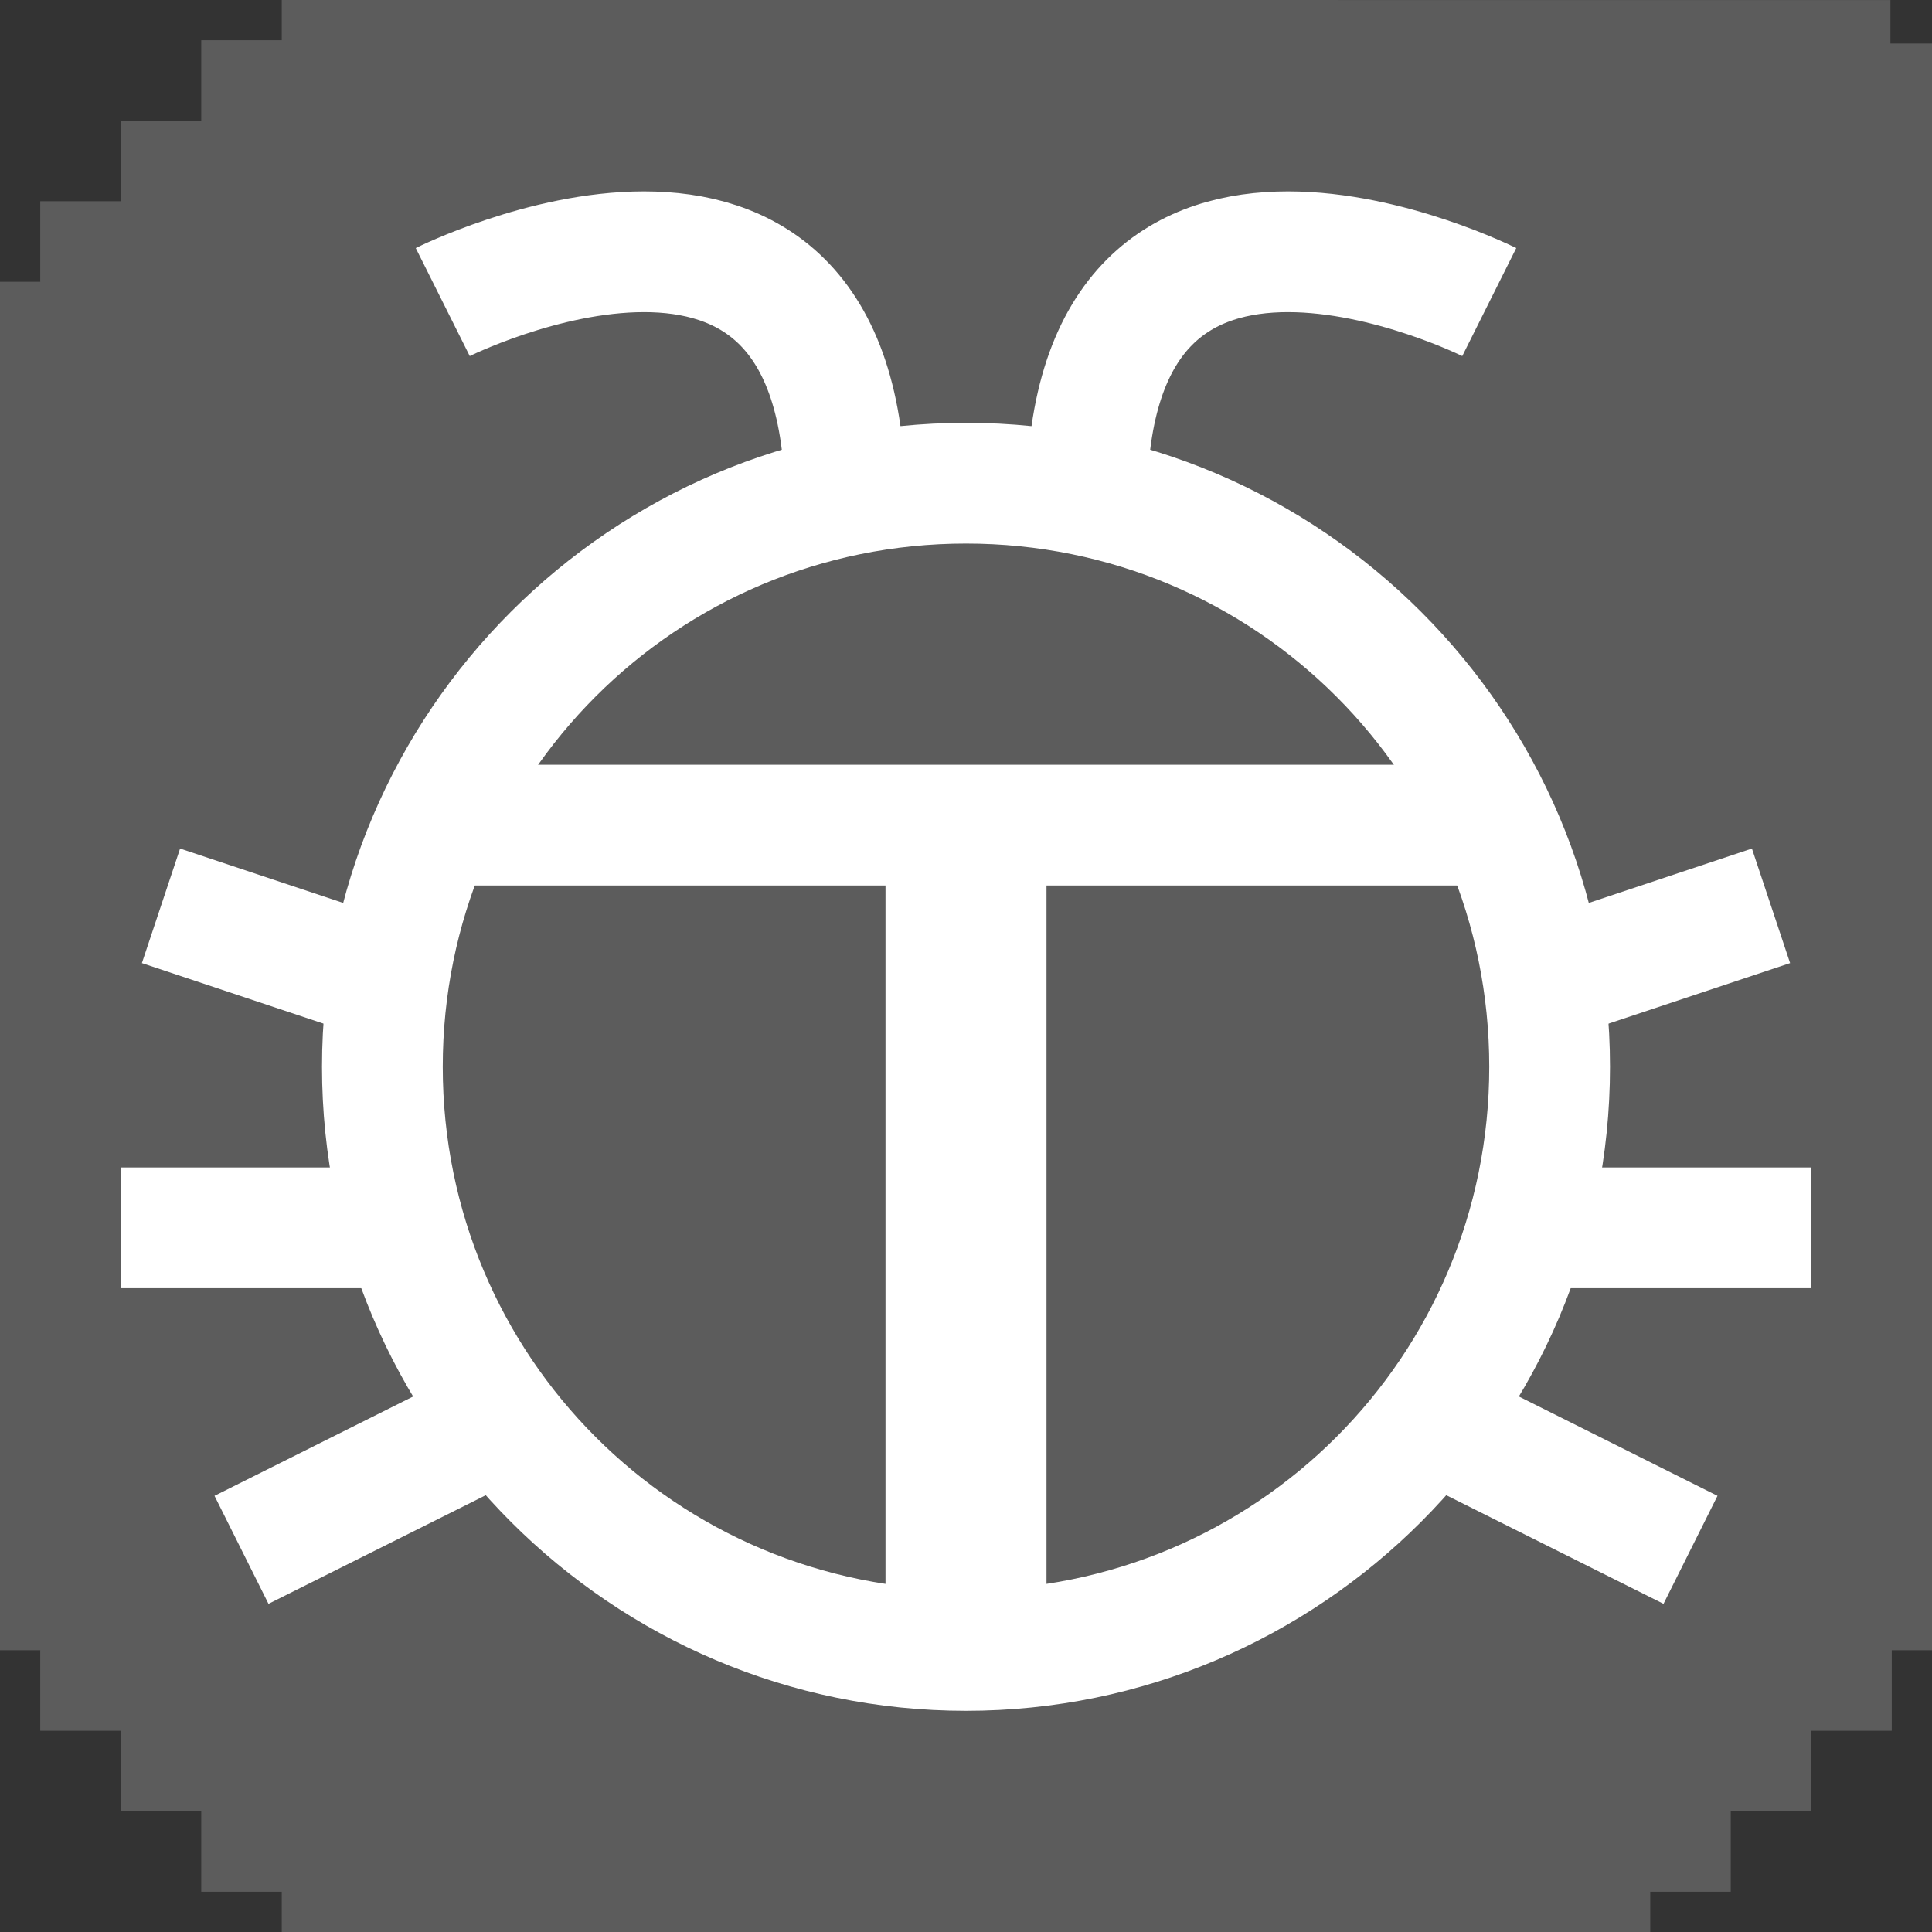 <?xml version="1.0" encoding="UTF-8" standalone="no"?>
<!-- Created with Inkscape (http://www.inkscape.org/) -->
<svg
   xmlns:dc="http://purl.org/dc/elements/1.1/"
   xmlns:cc="http://creativecommons.org/ns#"
   xmlns:rdf="http://www.w3.org/1999/02/22-rdf-syntax-ns#"
   xmlns:svg="http://www.w3.org/2000/svg"
   xmlns="http://www.w3.org/2000/svg"
   width="48" height="48"
   viewBox="0 0 48 48"
   version="1.1">
  <rect x="0" y="0" width="48" height="48" fill="#333333" stroke="none"/>
  <g transform="translate(0,-284.3)">
    <path
       style="opacity:0.2;fill:#ffffff"
       d="m 7,284.3 v 1 H 5 v 2 H 3 v 2 H 1 v 2 H 0 v 34 h 1 v 2 h 2 v 2 h 2 v 2 h 2 v 1 h 34 v -1 h 2 v -2 h 2 v -2 h 2 v -2 h 1 v -39.918 h -1.033 v -1.081 z" />
    <path
       style="color:#000000;opacity:1;solid-color:#000000;solid-opacity:1;fill:#ffffff;fill-opacity:1;fill-rule:evenodd"
       d="m 11,303.3 v 3 h 26 v -3 z" />
    <path
       style="color:#000000;opacity:1;solid-color:#000000;solid-opacity:1;fill:#ffffff;fill-opacity:1;fill-rule:evenodd"
       d="m 26,305.3 h -4 v 20 h 4 z" />
    <path
       style="color:#000000;opacity:1;solid-color:#000000;solid-opacity:1;fill:#ffffff;fill-opacity:1;fill-rule:evenodd"
       d="m 24,294.805 c -8.815,0 -16.000,7.184 -16.000,16.000 c 0,8.815 7.184,16.000 16.000,16.000 c 8.815,0 16.000,-7.184 16.000,-16.000 c 0,-8.815 -7.184,-16.000 -16.000,-16.000 z m 0,3.000 c 7.201,0 13,5.798 13,12.999 c 0,7.201 -5.798,12.999 -13,12.999 c -7.201,0 -13,-5.798 -13,-12.999 c 0,-7.201 5.798,-12.999 13,-12.999 z" />
    <path
       style="fill:none;fill-rule:evenodd;stroke:#ffffff;stroke-width:3;stroke-linecap:butt;stroke-linejoin:miter;stroke-opacity:1"
       d="m 4,306.805 l 6,2" />
    <path
       style="fill:none;fill-rule:evenodd;stroke:#ffffff;stroke-width:3;stroke-linecap:butt;stroke-linejoin:miter;stroke-opacity:1"
       d="m 3,314.805 h 7" />
    <path
       style="fill:none;fill-rule:evenodd;stroke:#ffffff;stroke-width:3;stroke-linecap:butt;stroke-linejoin:miter;stroke-opacity:1"
       d="m 6,322.805 l 6,-3" />
    <path
       style="fill:none;fill-rule:evenodd;stroke:#ffffff;stroke-width:3;stroke-linecap:butt;stroke-linejoin:miter;stroke-opacity:1"
       d="m 44,306.805 l -6,2" />
    <path
       style="fill:none;fill-rule:evenodd;stroke:#ffffff;stroke-width:3;stroke-linecap:butt;stroke-linejoin:miter;stroke-opacity:1"
       d="M 45,314.805 H 38" />
    <path
       style="fill:none;fill-rule:evenodd;stroke:#ffffff;stroke-width:3;stroke-linecap:butt;stroke-linejoin:miter;stroke-opacity:1"
       d="m 42,322.805 l -6,-3" />
    <path
       style="opacity:1;fill:none;fill-opacity:1;fill-rule:evenodd;stroke:#ffffff;stroke-width:3;stroke-linecap:butt;stroke-linejoin:miter;stroke-miterlimit:4;stroke-dasharray:none;stroke-dashoffset:0;stroke-opacity:1"
       d="m 37,291.805 c 0,0 -10,-5 -10,5" />
    <path
       style="opacity:1;fill:none;fill-opacity:1;fill-rule:evenodd;stroke:#ffffff;stroke-width:3;stroke-linecap:butt;stroke-linejoin:miter;stroke-miterlimit:4;stroke-dasharray:none;stroke-dashoffset:0;stroke-opacity:1"
       d="m 11,291.805 c 0,0 10,-5 10,5" />
  </g>
</svg>
